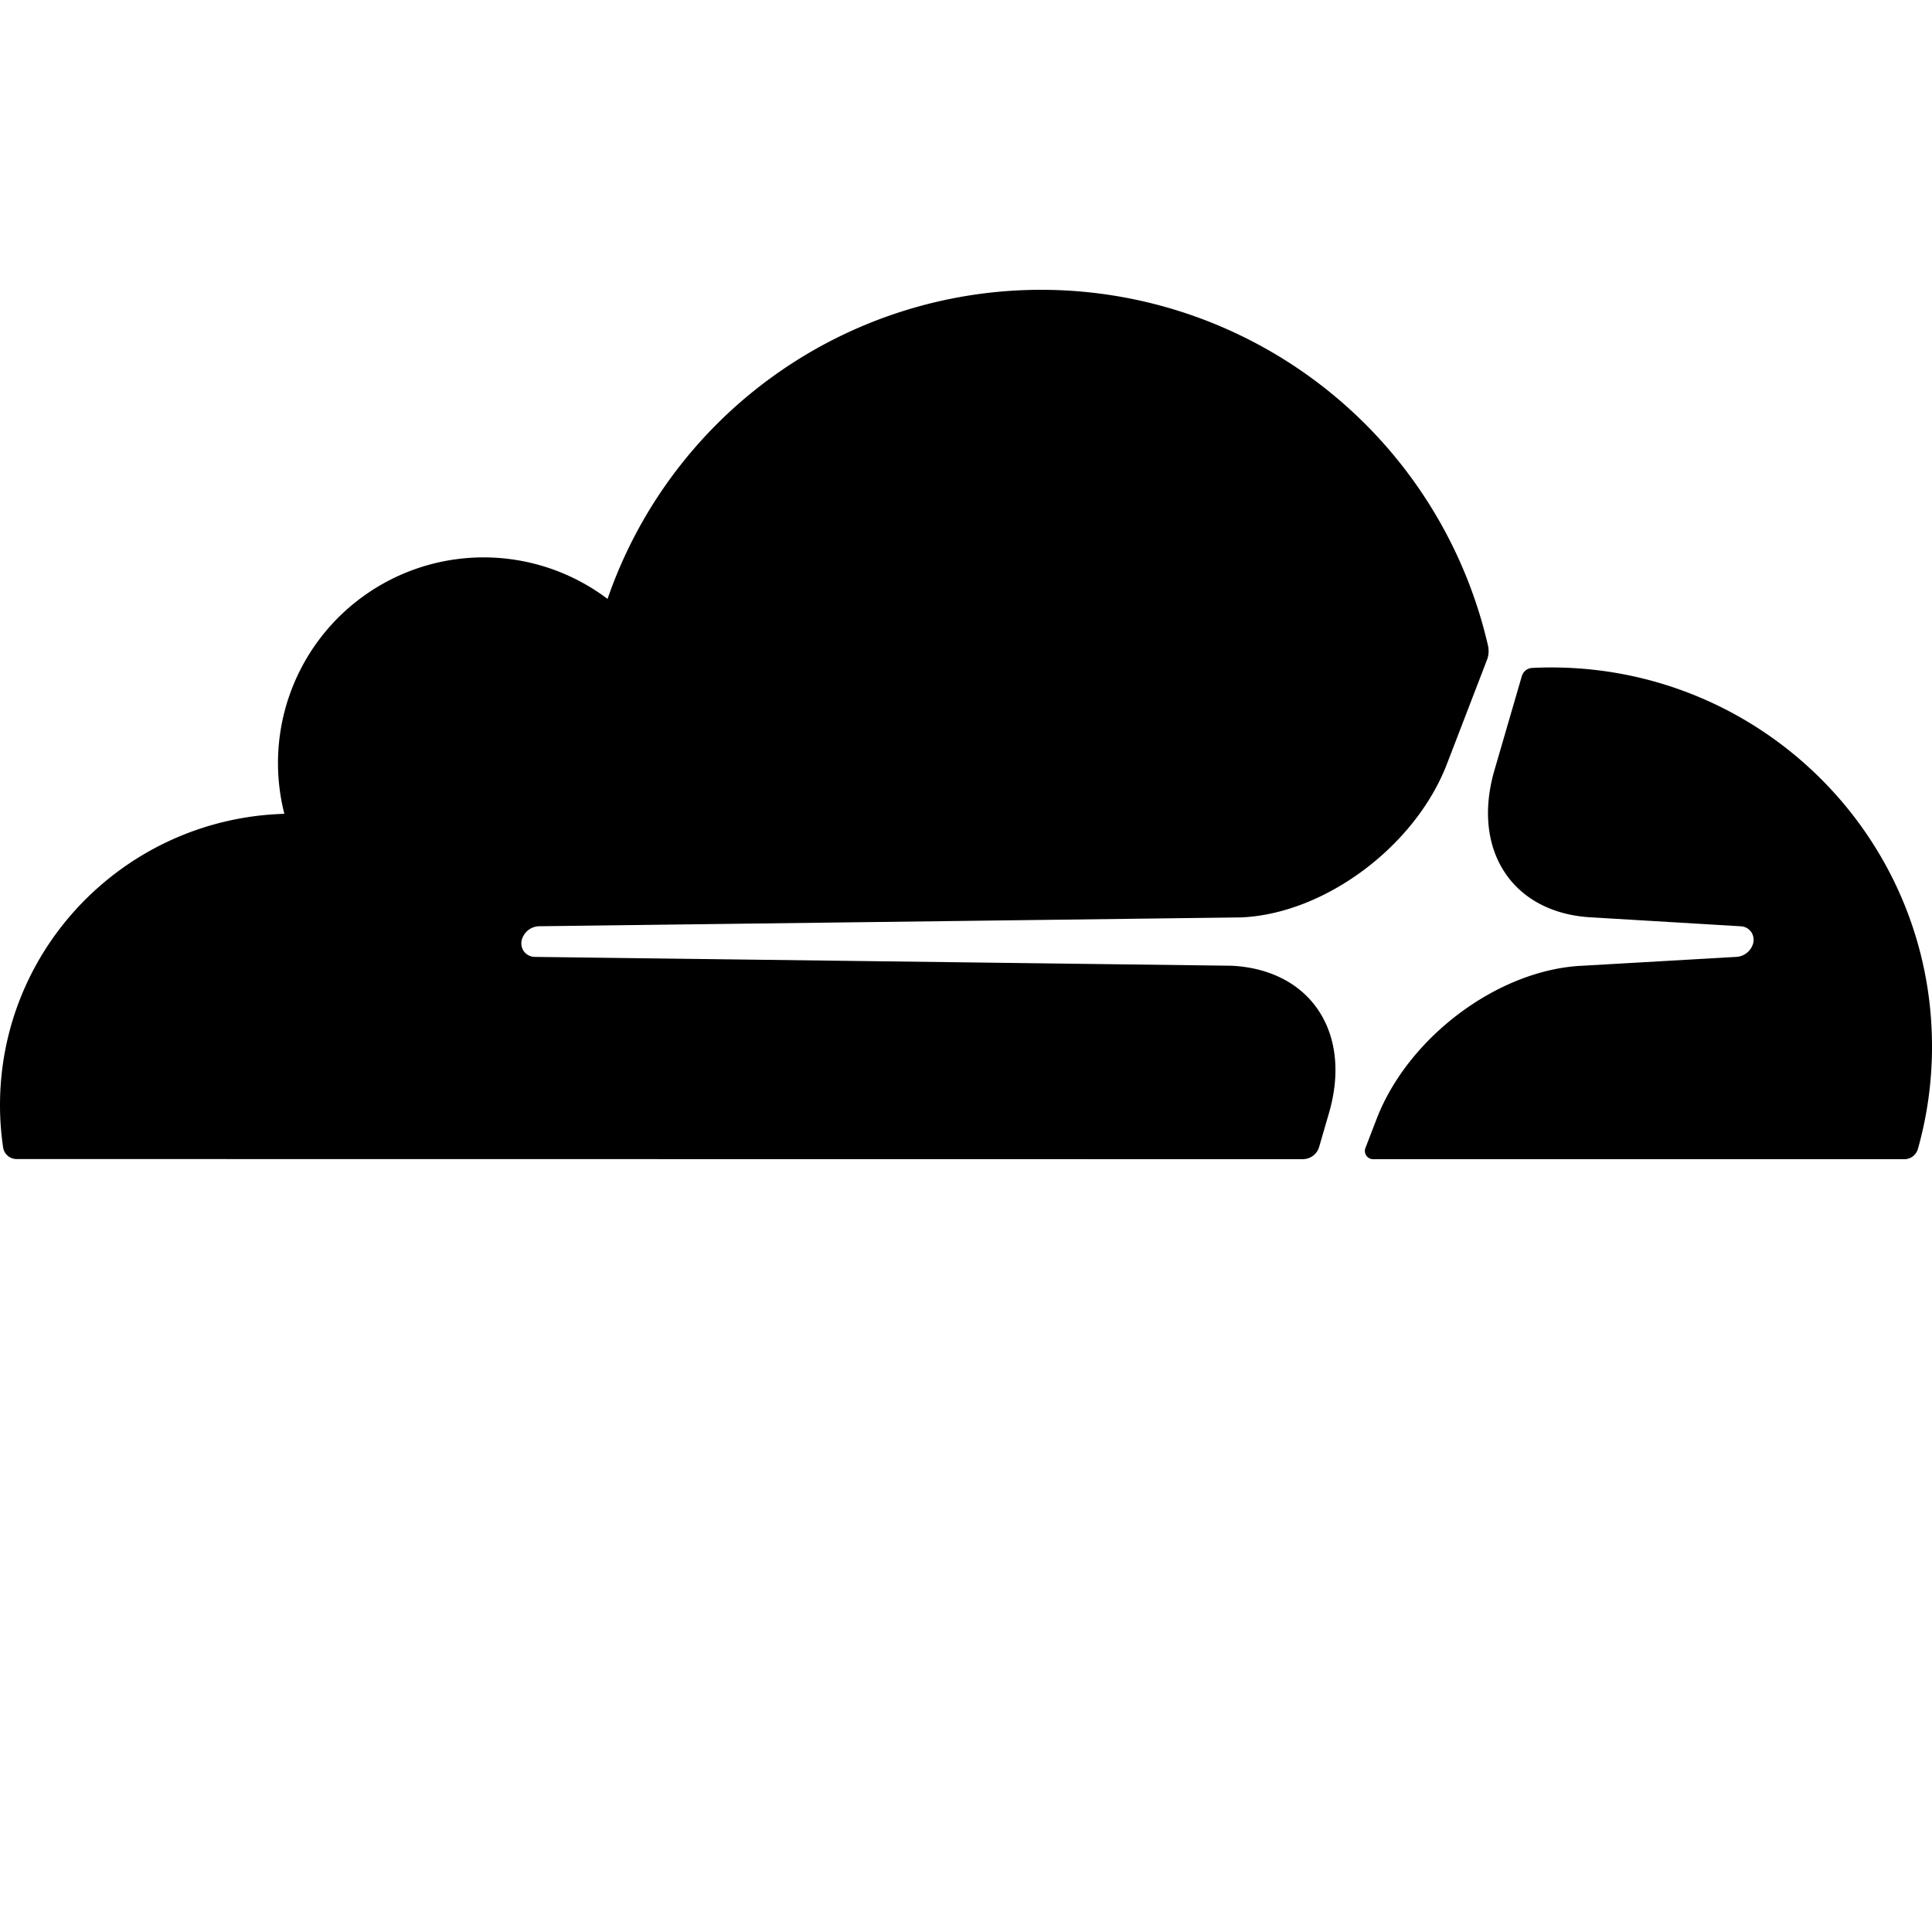 <svg xmlns="http://www.w3.org/2000/svg" viewBox="0 0 640 640"><path d="M352.988 96.22a151.91 151.91 0 0 0-151.73 102.18 68.12 68.12 0 0 0-107.059 71.19C41.923 271.106 0 313.727 0 366.12a96 96 0 0 0 1.03 13.958 4.51 4.51 0 0 0 4.445 3.871l426.1.051c.042 0 .078-.019.12-.02a5.61 5.61 0 0 0 5.272-4l3.273-11.265c3.9-13.4 2.449-25.8-4.1-34.9-6.015-8.393-16.05-13.329-28.234-13.903l-230.8-2.928a4.58 4.58 0 0 1-3.631-1.925 4.65 4.65 0 0 1-.495-4.147 6.14 6.14 0 0 1 5.362-4.076l232.94-2.936c27.63-1.26 57.545-23.575 68.02-50.785l13.288-34.54a7.9 7.9 0 0 0 .523-2.936 7.7 7.7 0 0 0-.164-1.631A151.91 151.91 0 0 0 352.99 96.22zM513.855 221.1c-2.14 0-4.27.062-6.39.164a3.77 3.77 0 0 0-3.324 2.654l-9.077 31.191c-3.9 13.4-2.449 25.787 4.1 34.891 6.02 8.4 16.054 13.323 28.238 13.9l49.2 2.94a4.49 4.49 0 0 1 3.51 1.892 4.64 4.64 0 0 1 .515 4.17 6.15 6.15 0 0 1-5.352 4.075l-51.125 2.939c-27.754 1.27-57.668 23.573-68.144 50.783l-3.695 9.608a2.716 2.716 0 0 0 2.425 3.68c.046 0 .089.017.137.017h175.91a4.69 4.69 0 0 0 4.54-3.371 124.8 124.8 0 0 0 4.68-34C640 277.3 583.524 221.1 513.856 221.1z"/></svg>